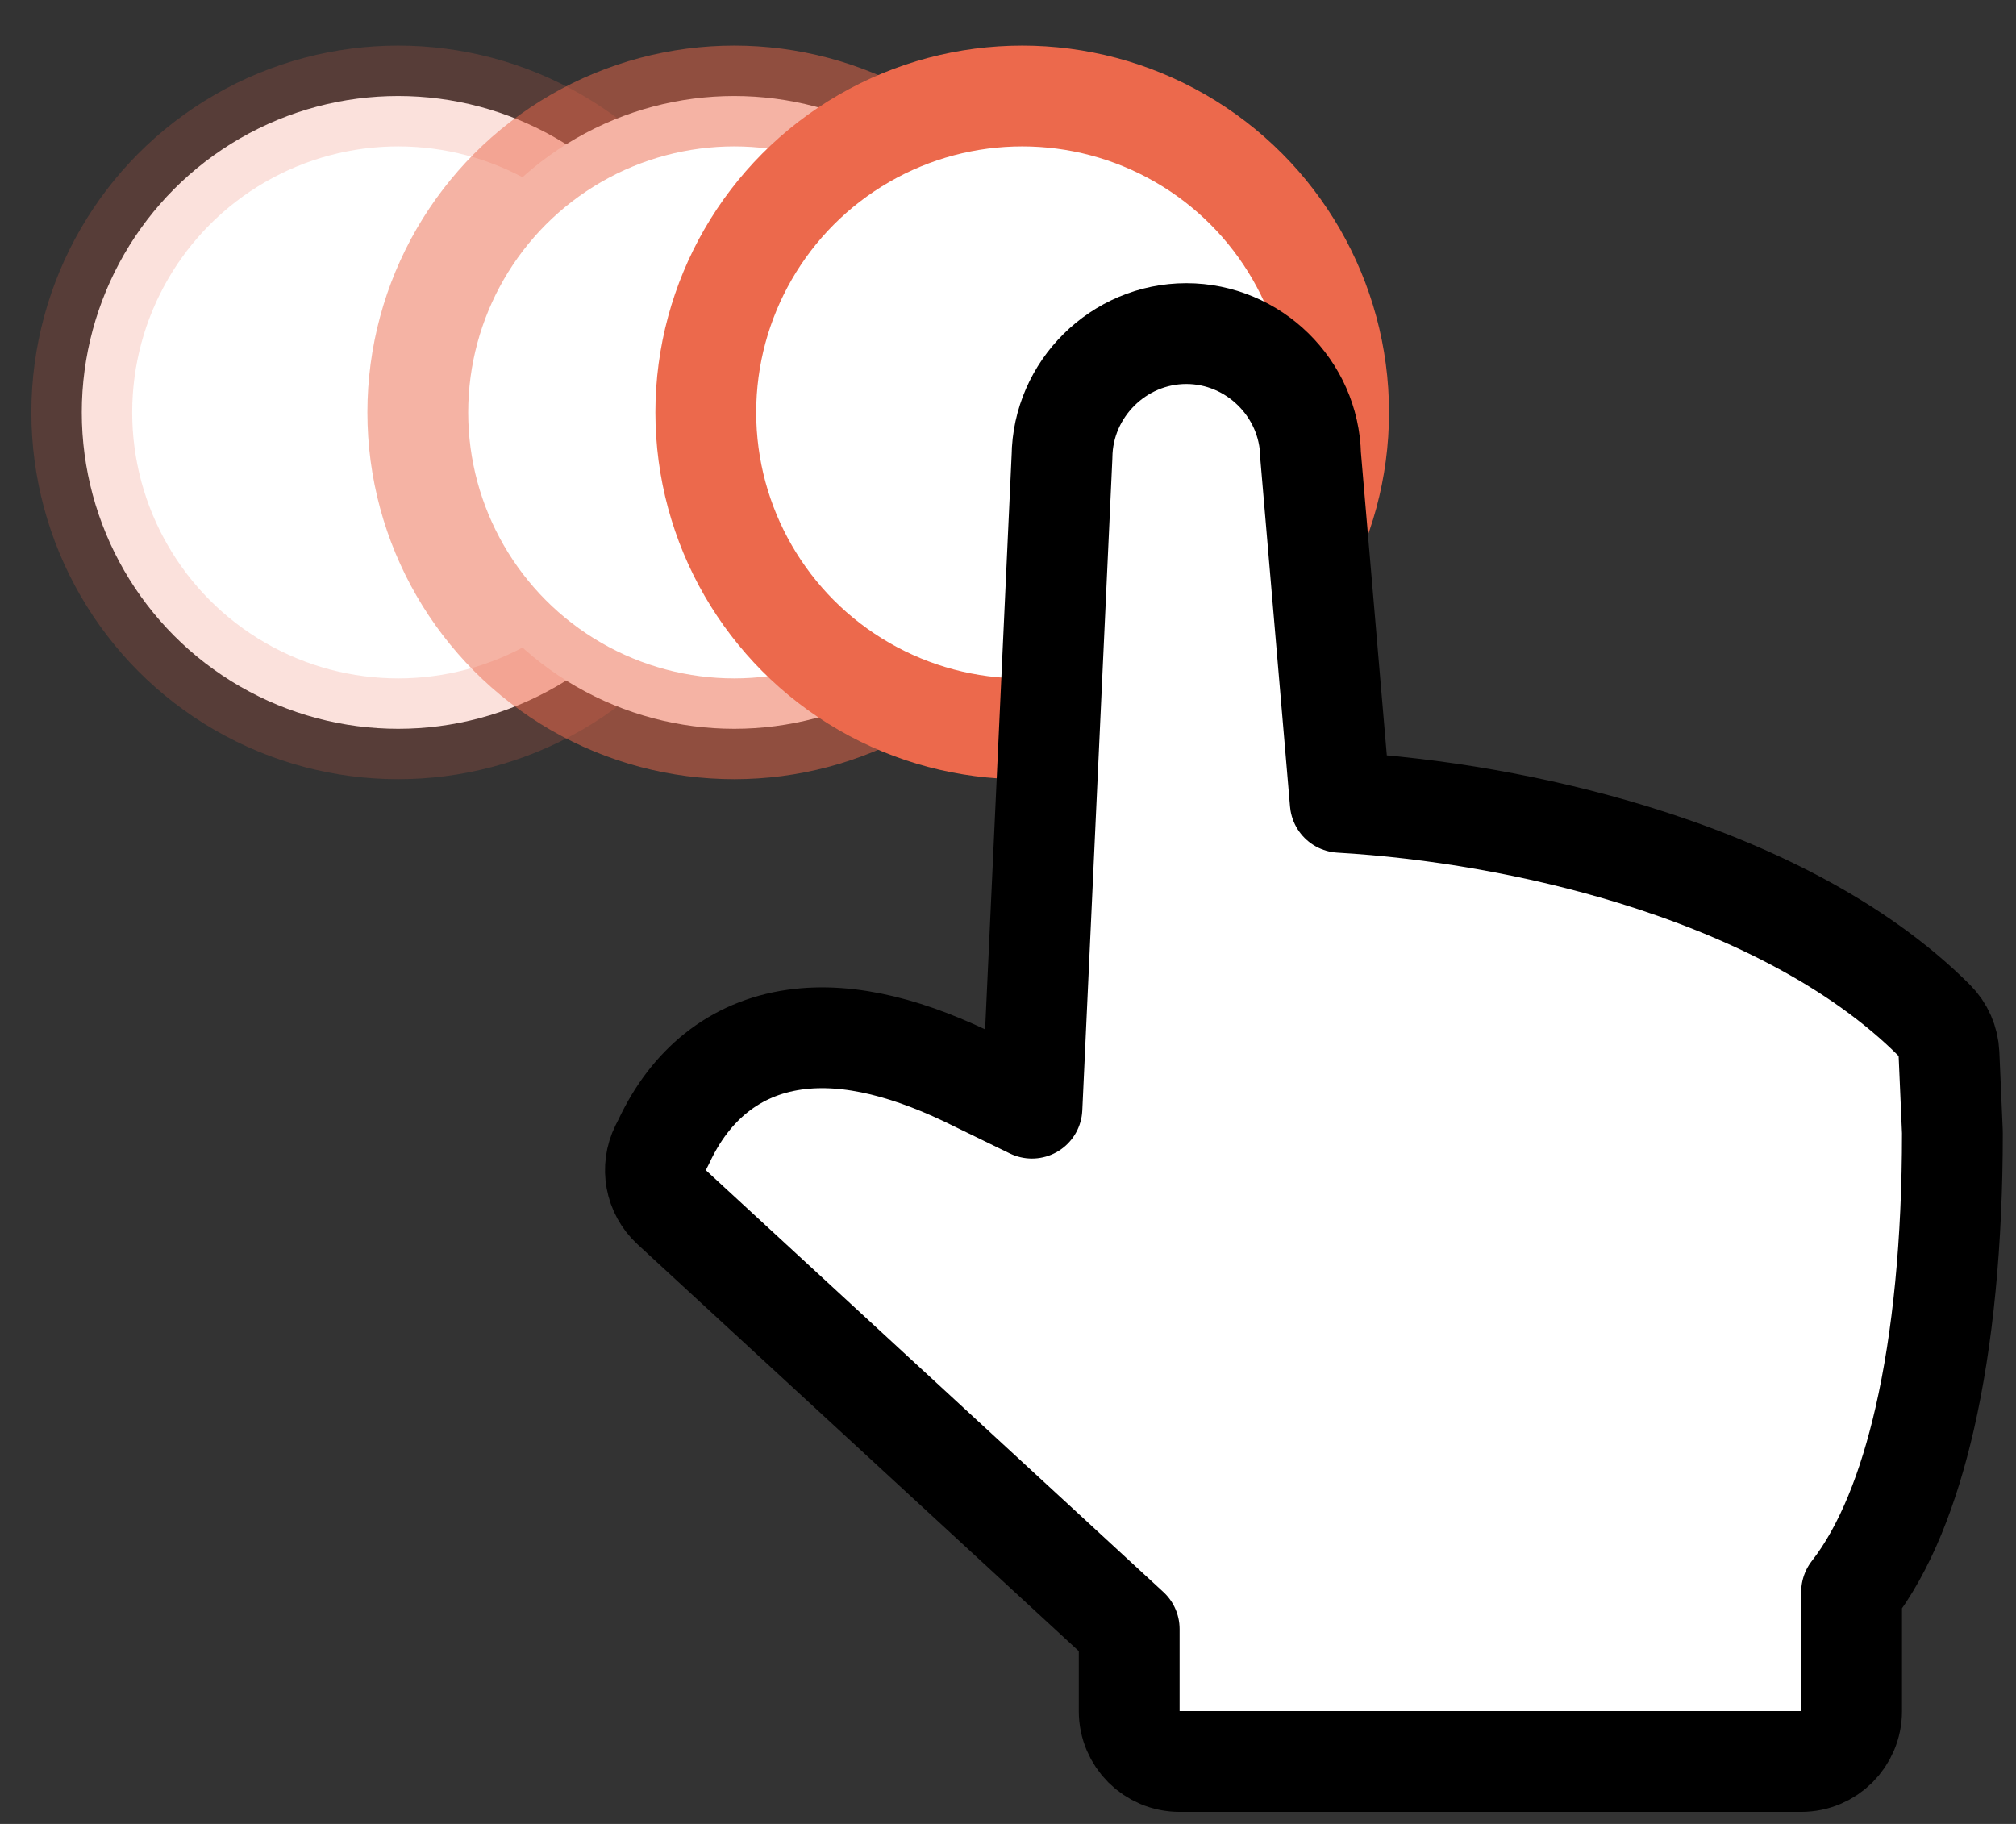 <svg width="42" height="38" viewBox="0 0 42 38" fill="none" xmlns="http://www.w3.org/2000/svg">
<rect x="0" y="0" width="42" height="38" fill="#333333" stroke="none"/>
<circle cx="8.296" cy="8.592" r="6.592" fill="white" stroke="#EC694C" stroke-opacity="0.197" stroke-width="2.1" stroke-linecap="round"/>
<circle cx="15.296" cy="8.592" r="6.592" fill="white" stroke="#EC694C" stroke-opacity="0.504" stroke-width="2.1" stroke-linecap="round"/>
<circle cx="21.296" cy="8.592" r="6.592" fill="white" stroke="#EC694C" stroke-width="2.1" stroke-linecap="round"/>
<path d="M40.604 21.954C40.592 21.692 40.483 21.443 40.297 21.258C38.693 19.654 36.395 18.537 34.036 17.811C32.002 17.186 29.854 16.829 27.922 16.716L27.304 9.489C27.277 8.092 26.118 6.95 24.715 6.95C23.304 6.95 22.14 8.105 22.125 9.513L21.499 23.088L20.349 22.528C19.014 21.861 17.717 21.494 16.551 21.661C15.297 21.84 14.377 22.608 13.829 23.784L13.765 23.91C13.556 24.329 13.649 24.835 13.993 25.152L23.525 33.94V35.65C23.525 36.23 23.995 36.7 24.575 36.7H37.525C38.105 36.7 38.575 36.23 38.575 35.65V33.167C39.276 32.269 39.766 31.001 40.097 29.558C40.478 27.895 40.675 25.87 40.675 23.61C40.675 23.595 40.674 23.58 40.674 23.564L40.604 21.954Z" fill="white" stroke="black" stroke-width="2.1" stroke-linejoin="round"/>
</svg>

